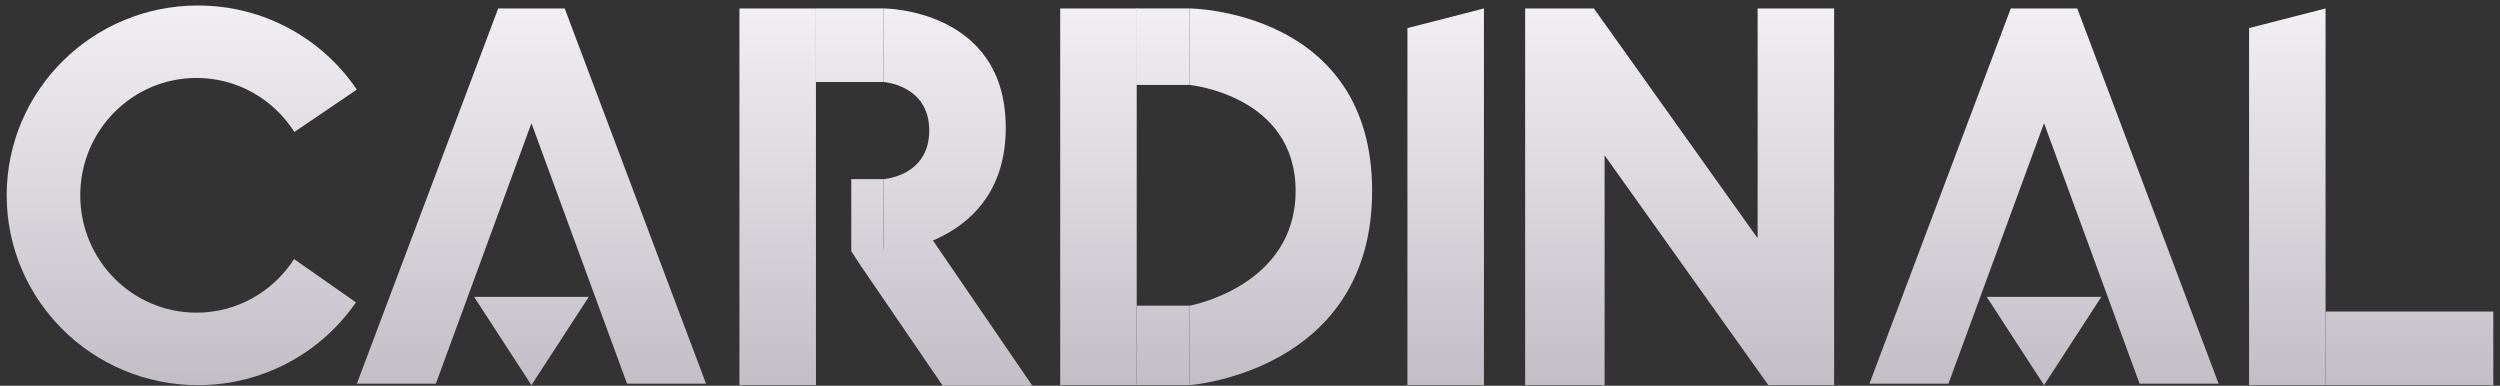 <svg viewBox="0 0 175 27" fill="none" xmlns="http://www.w3.org/2000/svg">
<rect x="0" y="0" width="175" height="27" fill="#333333" stroke="none"/>
<path d="M24.916 21.166C22.504 24.663 18.451 26.959 13.858 26.959C6.463 26.959 0.468 21.01 0.468 13.672C0.468 6.334 6.463 0.385 13.858 0.385C18.491 0.385 22.575 2.721 24.978 6.27L20.607 9.239C19.16 6.964 16.632 5.456 13.755 5.456C9.261 5.456 5.618 9.134 5.618 13.671C5.618 18.208 9.261 21.886 13.755 21.886C16.618 21.886 19.136 20.392 20.586 18.135L24.916 21.166Z" fill="url(#paint0_linear_1_68)"/>
<path d="M130.861 26.855L140.754 0.591H145.409L155.302 26.855H149.771L143.082 8.625L136.392 26.855H130.861Z" fill="url(#paint1_linear_1_68)"/>
<path d="M143.082 26.959L139.068 20.779H147.095L143.082 26.959Z" fill="url(#paint2_linear_1_68)"/>
<path d="M24.981 26.855L34.874 0.591H39.529L49.421 26.855H43.891L37.201 8.625L30.511 26.855H24.981Z" fill="url(#paint3_linear_1_68)"/>
<path d="M37.201 26.959L33.187 20.779H41.215L37.201 26.959Z" fill="url(#paint4_linear_1_68)"/>
<path d="M51.76 0.591H57.116V26.959H51.76V0.591Z" fill="url(#paint5_linear_1_68)"/>
<path d="M57.116 0.591H61.854V5.741H57.116V0.591Z" fill="url(#paint6_linear_1_68)"/>
<path d="M72.264 27L64.48 15.629L60.216 18.547L65.991 27H72.264Z" fill="url(#paint7_linear_1_68)"/>
<path d="M61.854 0.591C61.854 0.591 70.403 0.591 70.403 8.934C70.403 17.277 61.854 17.689 61.854 17.689V12.539C61.854 12.539 65.047 12.333 65.047 9.14C65.047 5.947 61.854 5.741 61.854 5.741V0.591Z" fill="url(#paint8_linear_1_68)"/>
<path d="M59.588 12.539H61.854V17.586L60.224 18.558L59.588 17.586V12.539Z" fill="url(#paint9_linear_1_68)"/>
<path d="M74.214 0.591H79.57V26.959H74.214V0.591Z" fill="url(#paint10_linear_1_68)"/>
<path d="M79.531 0.591H83.278V5.944H79.531V0.591Z" fill="url(#paint11_linear_1_68)"/>
<path d="M79.57 21.397H83.277V26.959H79.57V21.397Z" fill="url(#paint12_linear_1_68)"/>
<path d="M96.049 13.363C96.049 0.694 83.277 0.591 83.277 0.591V5.947C83.277 5.947 90.693 6.668 90.693 13.363C90.693 20.058 83.277 21.397 83.277 21.397V26.959C83.277 26.959 96.049 26.032 96.049 13.363Z" fill="url(#paint13_linear_1_68)"/>
<path d="M98.52 1.966V26.959H103.876V0.591L98.52 1.966Z" fill="url(#paint14_linear_1_68)"/>
<path d="M157.435 1.966V26.959H162.79V0.591L157.435 1.966Z" fill="url(#paint15_linear_1_68)"/>
<path d="M162.79 21.809H174.532V26.959H162.79V21.809Z" fill="url(#paint16_linear_1_68)"/>
<path d="M106.76 0.591H111.572L123.034 16.676V0.591H128.389V26.959H123.785L121.384 23.589L121.383 23.589L112.322 10.873V26.959H106.76V0.591Z" fill="url(#paint17_linear_1_68)"/>
<defs>
<linearGradient id="paint0_linear_1_68" x1="12.723" y1="0.385" x2="12.723" y2="26.959" gradientUnits="userSpaceOnUse">
<stop stop-color="#F1EFF3"/>
<stop offset="1" stop-color="#C3BEC6"/>
</linearGradient>
<linearGradient id="paint1_linear_1_68" x1="143.082" y1="0.591" x2="143.082" y2="26.959" gradientUnits="userSpaceOnUse">
<stop stop-color="#F1EFF3"/>
<stop offset="1" stop-color="#C3BEC6"/>
</linearGradient>
<linearGradient id="paint2_linear_1_68" x1="143.082" y1="0.591" x2="143.082" y2="26.959" gradientUnits="userSpaceOnUse">
<stop stop-color="#F1EFF3"/>
<stop offset="1" stop-color="#C3BEC6"/>
</linearGradient>
<linearGradient id="paint3_linear_1_68" x1="37.201" y1="0.591" x2="37.201" y2="26.959" gradientUnits="userSpaceOnUse">
<stop stop-color="#F1EFF3"/>
<stop offset="1" stop-color="#C3BEC6"/>
</linearGradient>
<linearGradient id="paint4_linear_1_68" x1="37.201" y1="0.591" x2="37.201" y2="26.959" gradientUnits="userSpaceOnUse">
<stop stop-color="#F1EFF3"/>
<stop offset="1" stop-color="#C3BEC6"/>
</linearGradient>
<linearGradient id="paint5_linear_1_68" x1="62.012" y1="0.591" x2="62.012" y2="27" gradientUnits="userSpaceOnUse">
<stop stop-color="#F1EFF3"/>
<stop offset="1" stop-color="#C3BEC6"/>
</linearGradient>
<linearGradient id="paint6_linear_1_68" x1="62.012" y1="0.591" x2="62.012" y2="27" gradientUnits="userSpaceOnUse">
<stop stop-color="#F1EFF3"/>
<stop offset="1" stop-color="#C3BEC6"/>
</linearGradient>
<linearGradient id="paint7_linear_1_68" x1="62.012" y1="0.591" x2="62.012" y2="27" gradientUnits="userSpaceOnUse">
<stop stop-color="#F1EFF3"/>
<stop offset="1" stop-color="#C3BEC6"/>
</linearGradient>
<linearGradient id="paint8_linear_1_68" x1="62.012" y1="0.591" x2="62.012" y2="27" gradientUnits="userSpaceOnUse">
<stop stop-color="#F1EFF3"/>
<stop offset="1" stop-color="#C3BEC6"/>
</linearGradient>
<linearGradient id="paint9_linear_1_68" x1="62.012" y1="0.591" x2="62.012" y2="27" gradientUnits="userSpaceOnUse">
<stop stop-color="#F1EFF3"/>
<stop offset="1" stop-color="#C3BEC6"/>
</linearGradient>
<linearGradient id="paint10_linear_1_68" x1="85.131" y1="0.591" x2="85.131" y2="26.959" gradientUnits="userSpaceOnUse">
<stop stop-color="#F1EFF3"/>
<stop offset="1" stop-color="#C3BEC6"/>
</linearGradient>
<linearGradient id="paint11_linear_1_68" x1="85.131" y1="0.591" x2="85.131" y2="26.959" gradientUnits="userSpaceOnUse">
<stop stop-color="#F1EFF3"/>
<stop offset="1" stop-color="#C3BEC6"/>
</linearGradient>
<linearGradient id="paint12_linear_1_68" x1="85.131" y1="0.591" x2="85.131" y2="26.959" gradientUnits="userSpaceOnUse">
<stop stop-color="#F1EFF3"/>
<stop offset="1" stop-color="#C3BEC6"/>
</linearGradient>
<linearGradient id="paint13_linear_1_68" x1="85.131" y1="0.591" x2="85.131" y2="26.959" gradientUnits="userSpaceOnUse">
<stop stop-color="#F1EFF3"/>
<stop offset="1" stop-color="#C3BEC6"/>
</linearGradient>
<linearGradient id="paint14_linear_1_68" x1="101.198" y1="0.591" x2="101.198" y2="26.959" gradientUnits="userSpaceOnUse">
<stop stop-color="#F1EFF3"/>
<stop offset="1" stop-color="#C3BEC6"/>
</linearGradient>
<linearGradient id="paint15_linear_1_68" x1="165.983" y1="0.591" x2="165.983" y2="26.959" gradientUnits="userSpaceOnUse">
<stop stop-color="#F1EFF3"/>
<stop offset="1" stop-color="#C3BEC6"/>
</linearGradient>
<linearGradient id="paint16_linear_1_68" x1="165.983" y1="0.591" x2="165.983" y2="26.959" gradientUnits="userSpaceOnUse">
<stop stop-color="#F1EFF3"/>
<stop offset="1" stop-color="#C3BEC6"/>
</linearGradient>
<linearGradient id="paint17_linear_1_68" x1="117.575" y1="0.591" x2="117.575" y2="26.959" gradientUnits="userSpaceOnUse">
<stop stop-color="#F1EFF3"/>
<stop offset="1" stop-color="#C3BEC6"/>
</linearGradient>
</defs>
</svg>
